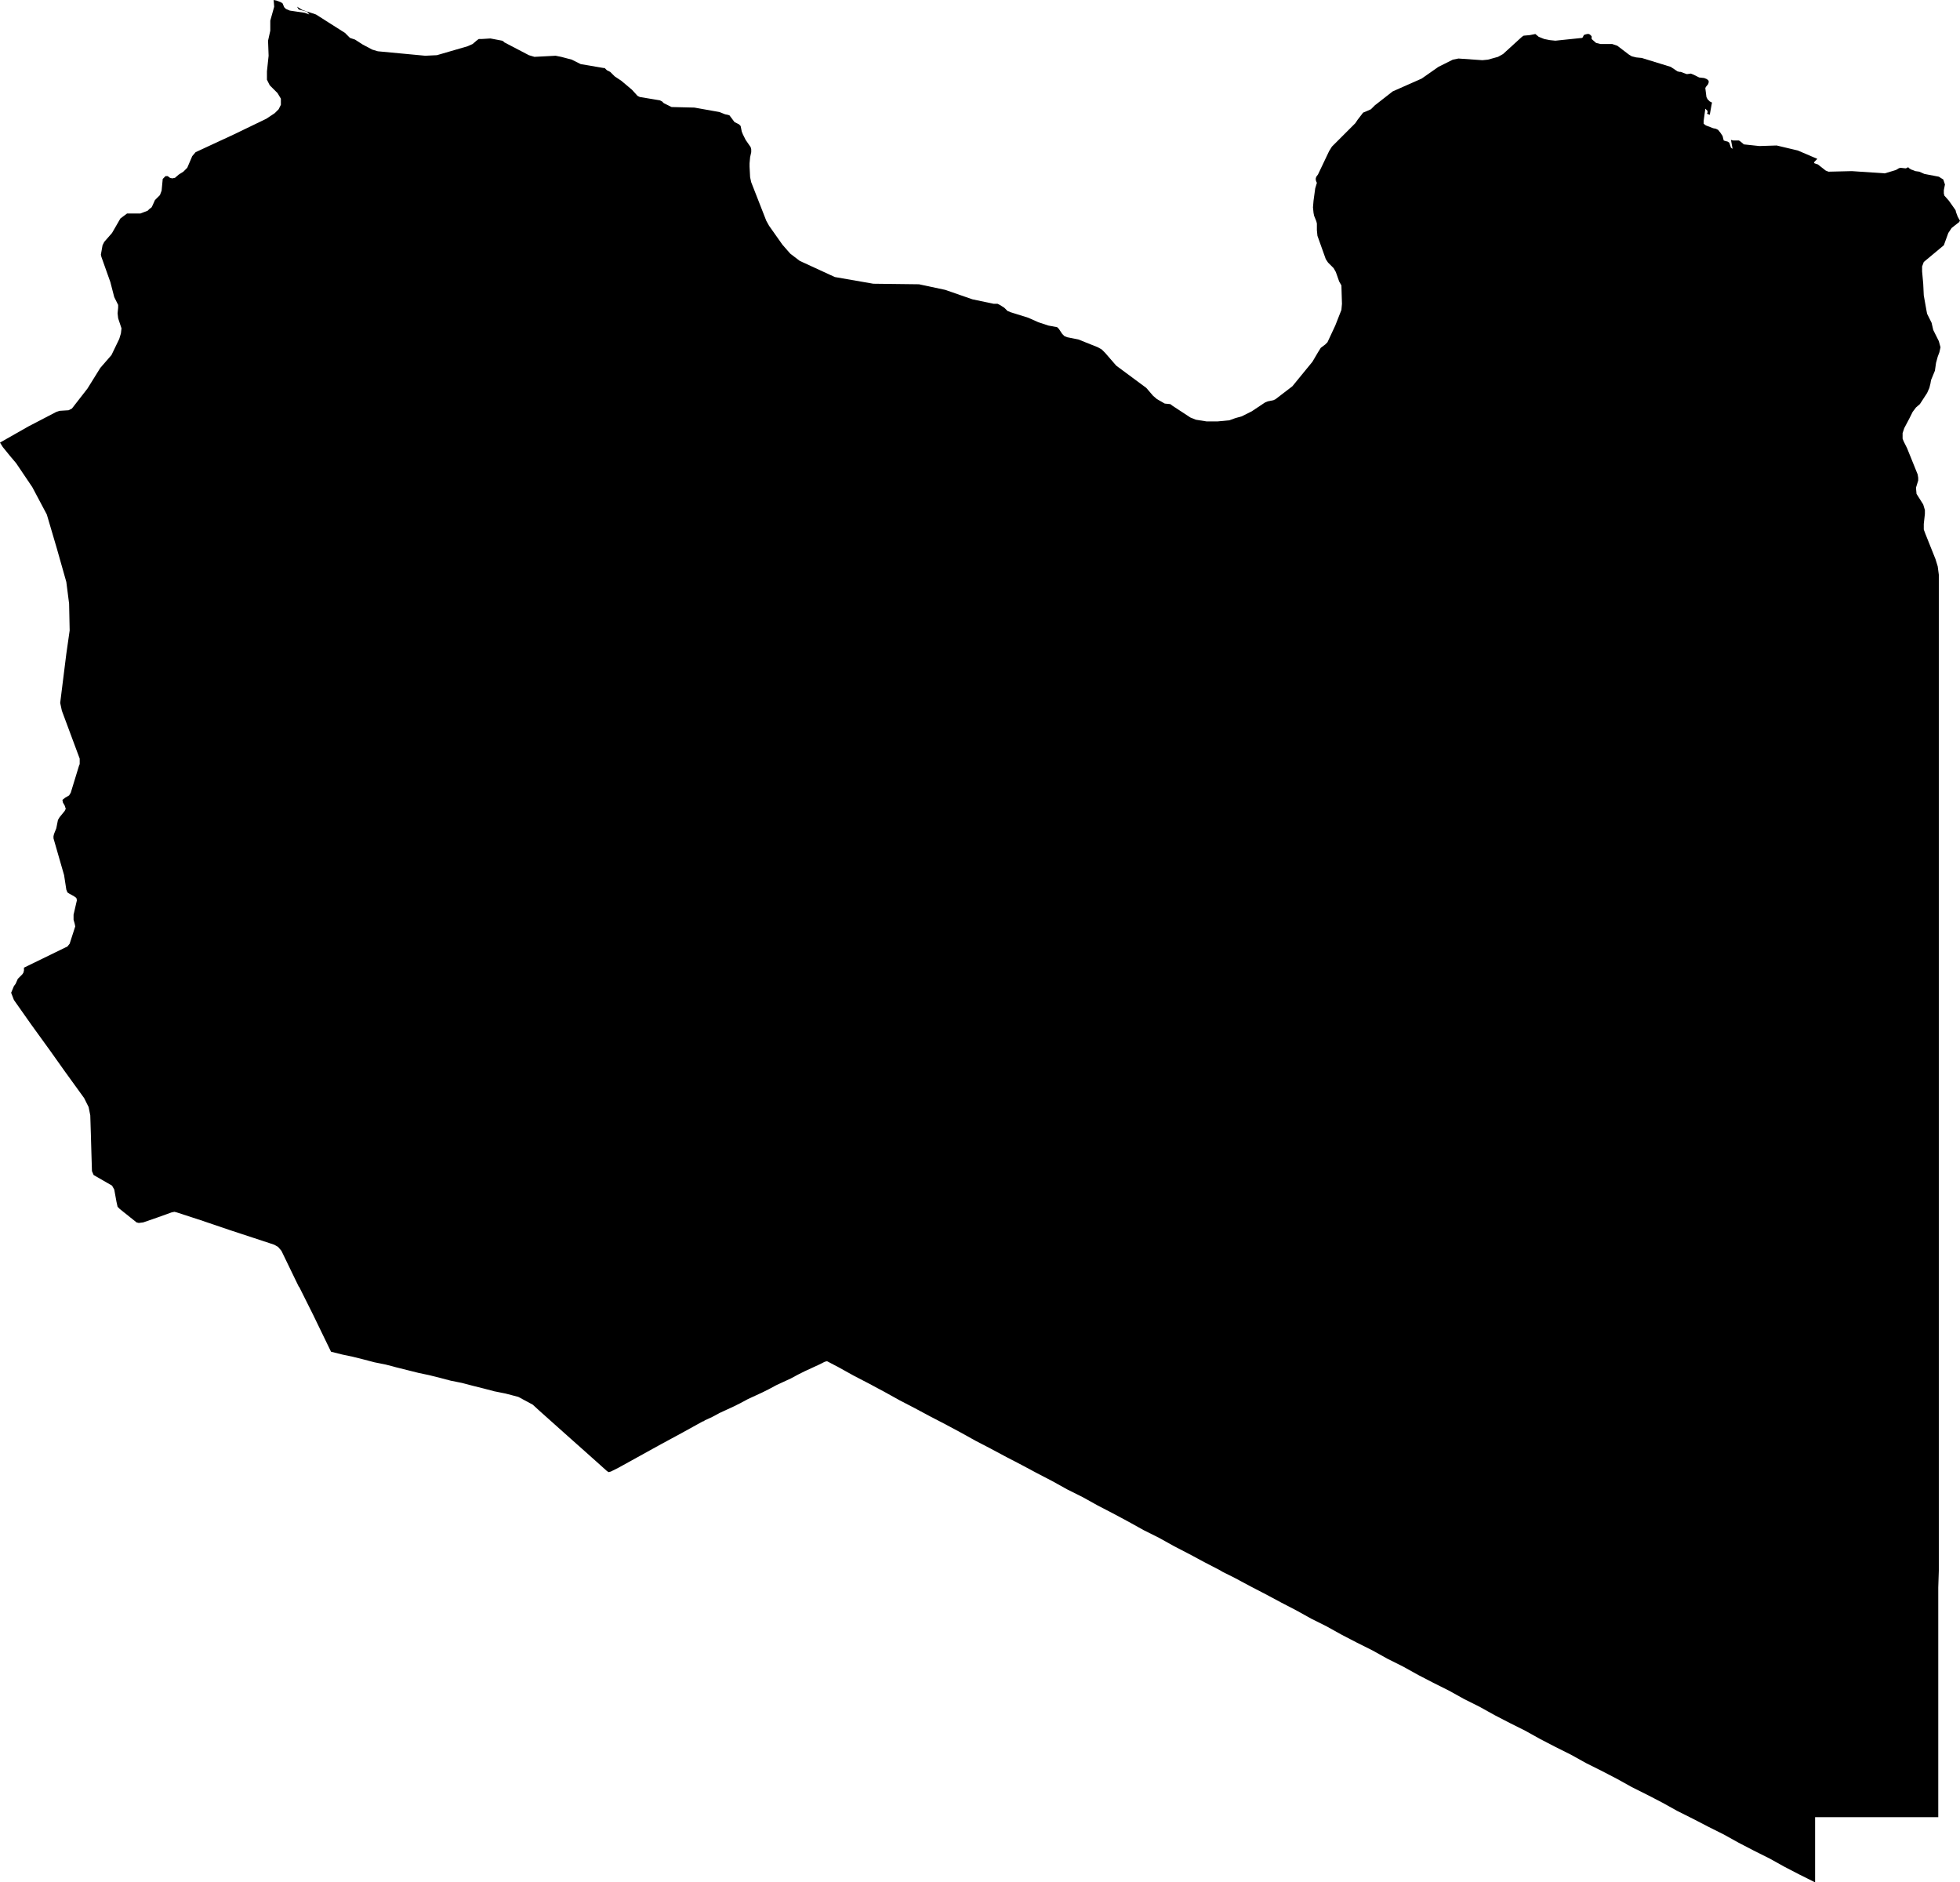 <svg xmlns="http://www.w3.org/2000/svg" viewBox="0 0 35.17 33.77"><path d="M 453.16 323.18 452.88 323.04 452.61 322.9 452.34 322.75 452.06 322.61 451.79 322.47 451.52 322.32 451.24 322.18 450.97 322.04 450.69 321.9 450.42 321.75 450.15 321.61 449.87 321.47 449.6 321.32 449.33 321.18 449.05 321.04 448.78 320.89 448.5 320.75 448.23 320.61 447.96 320.46 447.68 320.32 447.41 320.18 447.14 320.03 446.86 319.89 446.59 319.74 446.31 319.6 446.04 319.46 445.77 319.31 445.49 319.17 445.22 319.02 444.94 318.88 444.67 318.74 444.4 318.59 444.12 318.45 443.85 318.3 443.58 318.16 443.3 318.01 443.03 317.87 442.75 317.72 442.53 317.61 442.48 317.58 442.21 317.44 441.93 317.29 441.66 317.15 441.39 317 441.11 316.86 440.84 316.71 440.56 316.56 440.29 316.42 440.02 316.27 439.74 316.13 439.47 315.98 439.2 315.84 438.92 315.69 438.65 315.55 438.37 315.4 438.1 315.26 437.83 315.11 437.55 314.96 437.28 314.82 437 314.67 436.73 314.53 436.46 314.38 436.18 314.23 435.91 314.09 435.64 313.94 435.43 313.83 435.39 313.84 435.29 313.89 435.16 313.95 435.03 314.01 434.91 314.07 434.78 314.14 434.65 314.2 434.52 314.26 434.39 314.33 434.27 314.39 434.14 314.45 434.01 314.51 433.88 314.58 433.76 314.64 433.63 314.7 433.5 314.76 433.37 314.83 433.24 314.89 433.21 314.91 433.2 314.91 433.2 314.91 432.82 315.12 432.45 315.32 432.07 315.53 431.69 315.74 431.55 315.81 431.51 315.82 431.48 315.8 431.38 315.71 431.1 315.46 430.83 315.22 430.55 314.97 430.27 314.72 430.15 314.61 429.89 314.47 429.66 314.41 429.46 314.37 429.27 314.32 429.07 314.27 428.88 314.22 428.68 314.18 428.49 314.13 428.29 314.08 428.1 314.04 427.9 313.99 427.7 313.94 427.51 313.89 427.31 313.85 427.12 313.8 426.92 313.75 426.73 313.71 426.53 313.66 426.36 313.31 426.21 313 425.96 312.5 425.95 312.49 425.79 312.16 425.64 311.85 425.58 311.78 425.51 311.74 425.42 311.71 424.72 311.48 424.19 311.3 423.76 311.16 423.72 311.15 423.67 311.16 423.42 311.25 423.16 311.34 423.08 311.35 423.04 311.34 422.74 311.1 422.7 311.06 422.68 310.97 422.64 310.75 422.6 310.68 422.27 310.49 422.24 310.42 422.23 310.09 422.22 309.74 422.21 309.42 422.18 309.27 422.1 309.11 421.76 308.64 421.49 308.26 421.15 307.79 420.84 307.35 420.79 307.22 420.84 307.1 420.87 307.06 420.91 306.97 420.99 306.89 421.01 306.86 421.02 306.82 421.02 306.77 421.8 306.39 421.84 306.34 421.94 306.03 421.93 305.98 421.91 305.91 421.91 305.82 421.97 305.56 421.96 305.52 421.92 305.49 421.83 305.44 421.8 305.42 421.78 305.37 421.74 305.11 421.55 304.45 421.55 304.41 421.56 304.37 421.6 304.27 421.63 304.12 421.66 304.07 421.75 303.96 421.77 303.92 421.75 303.86 421.72 303.81 421.71 303.76 421.76 303.72 421.83 303.68 421.86 303.63 422.01 303.14 422.02 303.12 422.02 303.02 421.7 302.16 421.67 302.02 421.78 301.14 421.84 300.72 421.83 300.24 421.78 299.85 421.61 299.25 421.43 298.64 421.17 298.15 420.88 297.72 420.77 297.59 420.64 297.43 420.59 297.35 421.1 297.06 421.6 296.8 421.66 296.78 421.82 296.77 421.88 296.74 422.16 296.38 422.39 296.01 422.59 295.78 422.73 295.49 422.76 295.39 422.77 295.3 422.71 295.12 422.7 295.03 422.71 294.93 422.71 294.88 422.64 294.74 422.57 294.47 422.41 294.02 422.4 293.98 422.43 293.81 422.46 293.75 422.6 293.59 422.75 293.33 422.87 293.24 423.11 293.24 423.24 293.19 423.27 293.16 423.31 293.13 423.33 293.09 423.37 293 423.46 292.91 423.49 292.83 423.51 292.62 423.56 292.57 423.6 292.57 423.64 292.6 423.68 292.61 423.73 292.6 423.8 292.54 423.88 292.49 423.95 292.42 424.04 292.21 424.1 292.14 424.79 291.82 425.37 291.54 425.52 291.44 425.55 291.41 425.59 291.37 425.63 291.29 425.63 291.18 425.57 291.08 425.43 290.94 425.38 290.84 425.38 290.69 425.41 290.41 425.4 290.14 425.44 289.96 425.44 289.82 425.44 289.78 425.51 289.53 425.5 289.41 425.5 289.41 425.55 289.42 425.63 289.45 425.66 289.47 425.69 289.54 425.72 289.57 425.79 289.6 426.06 289.64 426.14 289.67 426.1 289.62 425.95 289.58 425.92 289.53 426.02 289.59 426.26 289.67 426.78 290 426.87 290.09 426.96 290.12 427.1 290.21 427.27 290.3 427.37 290.33 428.22 290.41 428.43 290.4 428.98 290.24 429.07 290.2 429.14 290.14 429.18 290.11 429.23 290.11 429.39 290.1 429.6 290.14 429.62 290.15 429.64 290.17 430.08 290.4 430.18 290.43 430.56 290.41 430.66 290.43 430.85 290.48 431.01 290.56 431.42 290.63 431.44 290.63 431.48 290.67 431.5 290.68 431.54 290.7 431.62 290.78 431.74 290.86 431.93 291.02 432.03 291.13 432.07 291.15 432.43 291.21 432.47 291.23 432.5 291.26 432.6 291.31 432.64 291.33 433.05 291.34 433.5 291.42 433.6 291.46 433.65 291.47 433.68 291.48 433.77 291.6 433.85 291.64 433.88 291.67 433.9 291.77 433.92 291.82 433.97 291.92 434.06 292.05 434.07 292.09 434.07 292.14 434.05 292.23 434.04 292.34 434.04 292.4 434.05 292.59 434.07 292.68 434.34 293.37 434.39 293.46 434.63 293.8 434.77 293.96 434.94 294.09 435.57 294.38 436.26 294.5 437.08 294.51 437.55 294.61 438.04 294.78 438.42 294.86 438.49 294.86 438.51 294.87 438.53 294.88 438.61 294.93 438.67 294.99 438.7 295 438.72 295.01 439.04 295.11 439.22 295.19 439.4 295.25 439.56 295.28 439.59 295.31 439.65 295.4 439.69 295.44 439.74 295.46 439.94 295.5 440.29 295.64 440.36 295.68 440.42 295.74 440.62 295.97 441.16 296.37 441.28 296.51 441.35 296.57 441.49 296.65 441.59 296.66 441.63 296.69 441.95 296.9 442.05 296.94 442.24 296.97 442.44 296.97 442.65 296.95 442.76 296.91 442.87 296.88 443.05 296.79 443.29 296.63 443.34 296.61 443.44 296.59 443.48 296.57 443.78 296.34 444.14 295.9 444.24 295.73 444.29 295.65 444.37 295.59 444.41 295.55 444.55 295.25 444.66 294.97 444.67 294.86 444.66 294.53 444.62 294.46 444.56 294.29 444.52 294.22 444.42 294.12 444.38 294.06 444.23 293.64 444.22 293.54 444.22 293.42 444.21 293.38 444.17 293.28 444.16 293.23 444.15 293.13 444.16 293.01 444.19 292.79 444.22 292.69 444.21 292.67 444.2 292.64 444.2 292.61 444.21 292.58 444.24 292.54 444.44 292.12 444.49 292.04 444.91 291.62 444.95 291.56 445.05 291.43 445.1 291.41 445.19 291.37 445.23 291.33 445.26 291.3 445.58 291.05 446.1 290.82 446.4 290.61 446.66 290.48 446.76 290.46 447.19 290.49 447.29 290.48 447.47 290.43 447.56 290.38 447.9 290.07 447.93 290.05 448.04 290.04 448.14 290.02 448.2 290.07 448.3 290.11 448.4 290.13 448.5 290.14 448.98 290.09 448.99 290.08 449.01 290.04 449.03 290.03 449.07 290.02 449.1 290.02 449.12 290.03 449.14 290.05 449.15 290.06 449.15 290.08 449.15 290.11 449.23 290.18 449.31 290.2 449.52 290.2 449.61 290.23 449.82 290.39 449.87 290.42 449.91 290.43 449.95 290.44 450.05 290.45 450.57 290.61 450.69 290.69 450.73 290.7 450.75 290.7 450.83 290.73 450.86 290.74 450.93 290.73 450.98 290.75 451.08 290.8 451.17 290.81 451.22 290.83 451.25 290.86 451.25 290.89 451.24 290.92 451.2 290.97 451.19 290.99 451.21 291.15 451.23 291.19 451.27 291.23 451.31 291.25 451.3 291.3 451.27 291.47 451.22 291.45 451.23 291.43 451.23 291.4 451.21 291.38 451.19 291.36 451.16 291.58 451.16 291.63 451.2 291.66 451.33 291.71 451.38 291.72 451.42 291.74 451.46 291.79 451.5 291.85 451.52 291.93 451.55 291.94 451.59 291.95 451.62 291.97 451.63 292 451.65 292.06 451.68 292.08 451.67 292.03 451.65 291.92 451.69 291.93 451.79 291.93 451.81 291.94 451.87 291.99 451.88 292 452.16 292.03 452.47 292.02 452.85 292.11 453.2 292.26 453.15 292.31 453.14 292.33 453.15 292.34 453.21 292.36 453.35 292.47 453.4 292.49 453.82 292.48 454.41 292.52 454.61 292.46 454.66 292.43 454.69 292.42 454.78 292.43 454.79 292.43 454.81 292.42 454.83 292.41 454.84 292.42 454.85 292.43 454.88 292.45 454.91 292.46 454.96 292.48 455.03 292.49 455.12 292.53 455.38 292.58 455.46 292.63 455.49 292.72 455.47 292.82 455.47 292.88 455.48 292.92 455.56 293.01 455.68 293.18 455.69 293.22 455.72 293.3 455.76 293.37 455.75 293.38 455.75 293.39 455.61 293.5 455.55 293.59 455.47 293.81 455.11 294.11 455.08 294.19 455.08 294.28 455.1 294.5 455.11 294.71 455.16 294.99 455.17 295.04 455.25 295.2 455.28 295.33 455.38 295.53 455.41 295.64 455.39 295.73 455.36 295.81 455.33 295.92 455.31 296.06 455.24 296.23 455.23 296.29 455.21 296.37 455.17 296.46 455.04 296.66 454.97 296.72 454.91 296.8 454.89 296.84 454.85 296.92 454.76 297.09 454.73 297.18 454.73 297.28 454.75 297.33 454.81 297.45 455 297.92 455.01 297.98 455.01 298.03 454.97 298.16 454.98 298.27 455.1 298.46 455.13 298.56 455.13 298.63 455.11 298.81 455.11 298.91 455.14 298.99 455.32 299.44 455.36 299.57 455.38 299.72 455.38 300.03 455.38 300.45 455.38 301.46 455.38 302.44 455.38 302.64 455.38 303.52 455.38 303.61 455.38 303.99 455.38 304.83 455.38 305.05 455.38 305.52 455.38 306 455.38 306.72 455.38 307.43 455.38 308.15 455.38 308.86 455.38 309.57 455.38 310.28 455.38 310.99 455.38 311.7 455.38 312.4 455.38 313.11 455.38 313.81 455.38 314.51 455.38 315.21 455.38 315.9 455.38 316.6 455.38 317.29 455.38 317.59 455.37 317.89 455.37 318.18 455.37 318.48 455.37 318.77 455.37 319.07 455.37 319.36 455.37 319.65 455.37 319.95 455.37 320.24 455.37 320.53 455.37 320.83 455.37 321.05 455.37 321.27 455.37 321.5 455.37 321.72 455.37 321.98 455.37 322 455.37 322 455.37 322 455.37 322.01 455.37 322.01 455.36 322.01 455.36 322.01 455.35 322.01 455.35 322.01 455.12 322.01 454.8 322.01 454.53 322.01 454.25 322.01 453.96 322.01 453.71 322.01 453.52 322.01 453.16 322.01 453.16 322.31 453.16 322.6 453.16 322.89 453.16 323.18 Z" id="Libya" transform="translate(-420.59,-289.41) "/></svg>